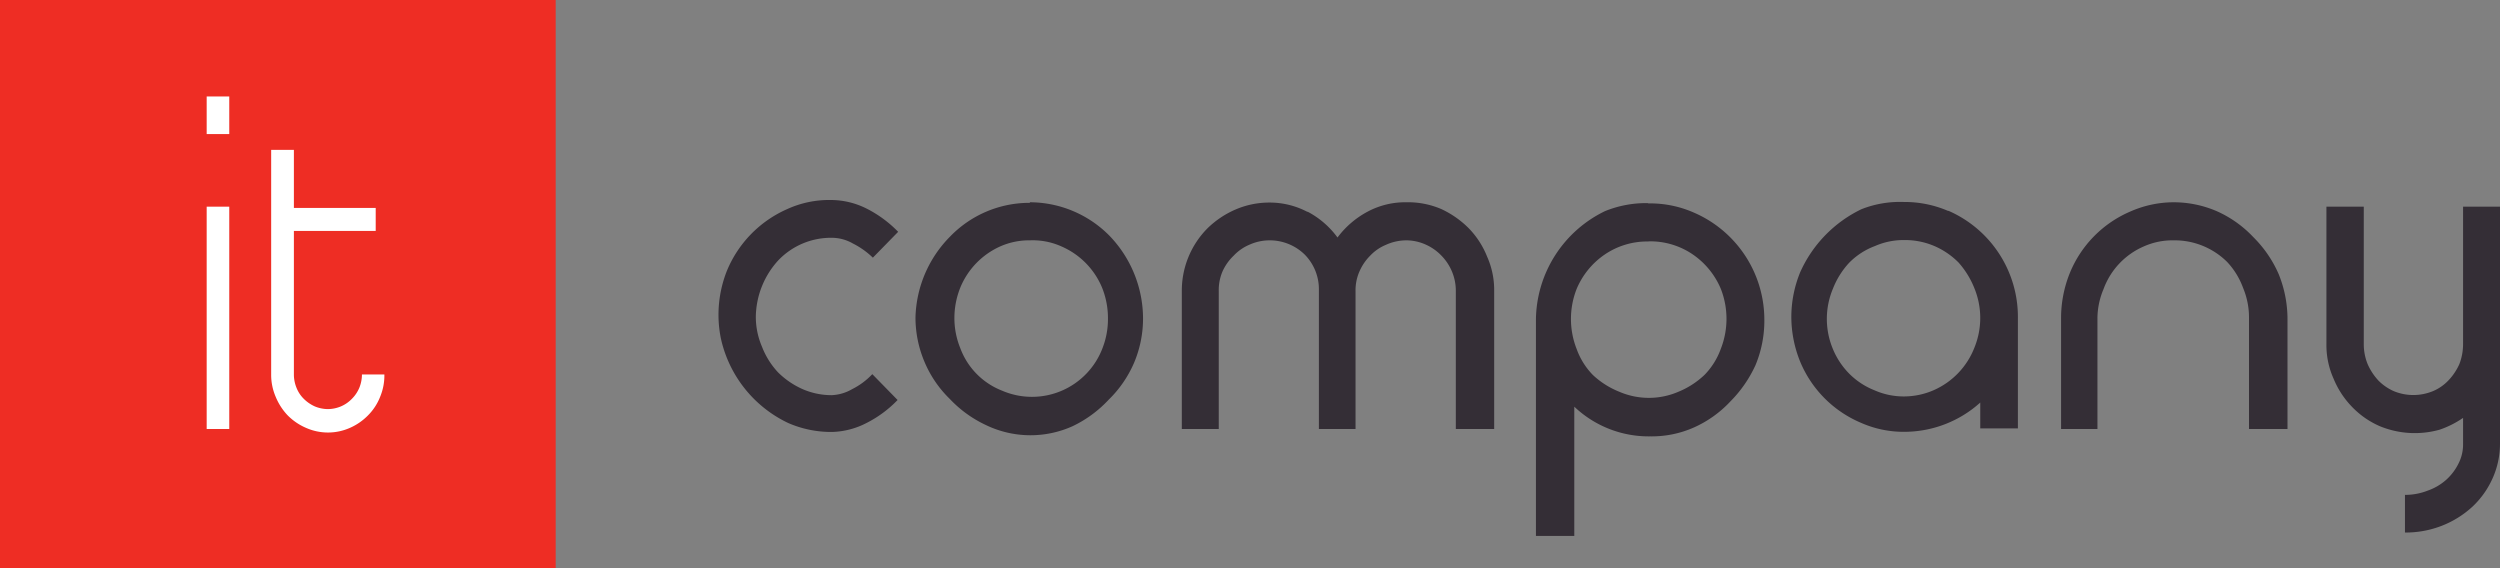 <svg id="Layer_1" data-name="Layer 1" xmlns="http://www.w3.org/2000/svg" xmlns:xlink="http://www.w3.org/1999/xlink" viewBox="0 0 176 40"><rect x="0" y="0" width="176" height="40" fill="#808080" stroke="none"/><defs><style>.cls-1{fill:none;}.cls-2{clip-path:url(#clip-path);}.cls-3{fill:#ee2d24;}.cls-4{fill:#fff;}.cls-4,.cls-5{fill-rule:evenodd;}.cls-5{fill:#342e36;}</style><clipPath id="clip-path"><rect class="cls-1" width="176" height="40"/></clipPath></defs><g class="cls-2"><path class="cls-3" d="M39.12,0H0V40H39.12Z"/><path class="cls-4" d="M16.14,6.79H14.55V9.44h1.59Zm0,7.76H14.55V30.2h1.59Zm4.55-4h-1.6V26.36a3.92,3.92,0,0,0,.32,1.58,4.22,4.22,0,0,0,.85,1.31,4.09,4.09,0,0,0,1.28.87,3.81,3.81,0,0,0,3.1,0,4.06,4.06,0,0,0,1.26-.87,3.82,3.82,0,0,0,.86-1.31,3.9,3.9,0,0,0,.3-1.58H25.48a2.48,2.48,0,0,1-.18.93,2.42,2.42,0,0,1-.52.78,2.37,2.37,0,0,1-.78.54,2.4,2.4,0,0,1-.92.19,2.44,2.44,0,0,1-.92-.19,2.6,2.6,0,0,1-.78-.54,2.24,2.24,0,0,1-.51-.78,2.48,2.48,0,0,1-.18-.93V16.26h5.76V14.64H20.69Z"/><path class="cls-5" d="M58.57,30.41a7.58,7.58,0,0,1-3.08-.63,8.64,8.64,0,0,1-4.75-6,8.39,8.39,0,0,1,.44-4.73,8.13,8.13,0,0,1,4.24-4.33,7.11,7.11,0,0,1,3.07-.64,5.62,5.62,0,0,1,2.51.6,8.35,8.35,0,0,1,2.23,1.64l-1.78,1.82a5.72,5.72,0,0,0-1.41-1,3,3,0,0,0-1.49-.4,5.13,5.13,0,0,0-3.77,1.6,6,6,0,0,0-1.57,3.95,5.31,5.31,0,0,0,.43,2.11,5.59,5.59,0,0,0,1.14,1.82,5.78,5.78,0,0,0,1.69,1.16,5.11,5.11,0,0,0,2.08.44A3.12,3.12,0,0,0,60,27.39a5,5,0,0,0,1.41-1.05l1.78,1.82A8.07,8.07,0,0,1,61,29.78,5.59,5.59,0,0,1,58.57,30.41ZM72.5,14.24a7.9,7.9,0,0,1,5.62,2.37,8.42,8.42,0,0,1,2.35,5.78,8,8,0,0,1-.64,3.17,8.1,8.1,0,0,1-1.78,2.58A8.41,8.41,0,0,1,75.52,30a7.22,7.22,0,0,1-6.14-.09,8.33,8.33,0,0,1-2.51-1.82,7.92,7.92,0,0,1-1.77-2.58,8,8,0,0,1-.65-3.17,8.38,8.38,0,0,1,2.44-5.69,7.77,7.77,0,0,1,5.61-2.37Zm0,2.68a5,5,0,0,0-2.09.43,5.44,5.44,0,0,0-2.81,2.91,5.76,5.76,0,0,0-.41,2.13,5.62,5.62,0,0,0,.41,2.11,5.12,5.12,0,0,0,2.94,3,5.31,5.31,0,0,0,7.08-3A5.62,5.62,0,0,0,78,22.39a5.76,5.76,0,0,0-.41-2.13,5.43,5.43,0,0,0-2.86-2.91A4.93,4.93,0,0,0,72.5,16.92Zm19.55-2a5.71,5.71,0,0,0-2.71-.66,6,6,0,0,0-2.36.49A6.51,6.51,0,0,0,85,16.08a6.22,6.22,0,0,0-1.8,4.4V30.2h2.6V20.48a3.36,3.36,0,0,1,.26-1.36A3.52,3.52,0,0,1,86.85,18,3.27,3.27,0,0,1,88,17.21a3.44,3.44,0,0,1,1.37-.29,3.52,3.52,0,0,1,2.48,1,3.47,3.47,0,0,1,1,2.51V30.2h2.58V20.48a3.28,3.28,0,0,1,.28-1.38A3.6,3.6,0,0,1,96.46,18a3.2,3.2,0,0,1,1.1-.76A3.5,3.5,0,0,1,99,16.92a3.34,3.34,0,0,1,1.35.29,3.5,3.5,0,0,1,1.1.76,3.58,3.58,0,0,1,.77,1.15,3.51,3.51,0,0,1,.27,1.36V30.2h2.7V20.48a5.77,5.77,0,0,0-.5-2.42,6.08,6.08,0,0,0-1.3-2,6.7,6.7,0,0,0-1.94-1.35A5.93,5.93,0,0,0,99,14.24a5.61,5.61,0,0,0-2.72.66,6.39,6.39,0,0,0-2.12,1.82A6.16,6.16,0,0,0,92.05,14.9Zm24-.6a7.63,7.63,0,0,1,3.16.63,8.22,8.22,0,0,1,5,7.59,8.13,8.13,0,0,1-.62,3.16,8.83,8.83,0,0,1-1.78,2.57,7.94,7.94,0,0,1-2.55,1.82,7.31,7.31,0,0,1-3.09.63,7.6,7.6,0,0,1-5.34-2.09v9.1h-2.7V22.45A8.59,8.59,0,0,1,113,14.86,7.69,7.69,0,0,1,116,14.3ZM116,17a5.31,5.31,0,0,0-3,.9,5.52,5.52,0,0,0-2,2.43,5.78,5.78,0,0,0,0,4.25,5.06,5.06,0,0,0,1.14,1.82A5.91,5.91,0,0,0,114,27.58a5.25,5.25,0,0,0,4.16,0A5.91,5.91,0,0,0,120,26.39a5.06,5.06,0,0,0,1.14-1.82,5.78,5.78,0,0,0,0-4.25,5.52,5.52,0,0,0-2-2.43,5.31,5.31,0,0,0-3-.9Zm21.15-2.15a7.72,7.72,0,0,0-3.11-.63,7.38,7.38,0,0,0-3,.51,9,9,0,0,0-4.3,4.42,8.32,8.32,0,0,0-.63,3.16,8.41,8.41,0,0,0,.63,3.17A8,8,0,0,0,131,29.76a7.43,7.43,0,0,0,3.08.64,8,8,0,0,0,5.33-2.06v1.82h2.65v-7.8a8.15,8.15,0,0,0-4.89-7.52ZM132,17.32a5,5,0,0,1,2.07-.42,5.25,5.25,0,0,1,2.06.4,5.41,5.41,0,0,1,1.75,1.18A6.11,6.11,0,0,1,139,20.3a5.52,5.52,0,0,1,0,4.17,5.41,5.41,0,0,1-2.87,3,5.25,5.25,0,0,1-2.11.44,5.1,5.1,0,0,1-2.07-.44,5.21,5.21,0,0,1-1.77-1.17,5.38,5.38,0,0,1-1.14-1.72,5.49,5.49,0,0,1,0-4.26,5.76,5.76,0,0,1,1.14-1.82A5,5,0,0,1,132,17.32Zm21-3.08a7.67,7.67,0,0,1,3.09.64,8,8,0,0,1,2.55,1.82,8.36,8.36,0,0,1,1.78,2.6,8.45,8.45,0,0,1,.62,3.18V30.2h-2.71V22.39a5.4,5.4,0,0,0-.42-2.13,5.33,5.33,0,0,0-1.12-1.82A5.25,5.25,0,0,0,153,16.92a4.94,4.94,0,0,0-2.08.43,5.22,5.22,0,0,0-2.83,3,5.34,5.34,0,0,0-.43,2.05V30.2H145.1V22.39a8.45,8.45,0,0,1,.62-3.18A8,8,0,0,1,150,14.88,7.57,7.57,0,0,1,153,14.24ZM167.53,30a6.47,6.47,0,0,0,4.22.25,6.72,6.72,0,0,0,1.65-.83v1.81a2.94,2.94,0,0,1-.32,1.4,3.8,3.8,0,0,1-.87,1.15,3.87,3.87,0,0,1-1.3.76,4.37,4.37,0,0,1-1.6.3v2.65a7,7,0,0,0,2.63-.49,6.9,6.9,0,0,0,2.12-1.33,6.21,6.21,0,0,0,1.42-2,5.94,5.94,0,0,0,.52-2.46V14.55h-2.6v9.68a3.91,3.91,0,0,1-.26,1.4,4.07,4.07,0,0,1-.77,1.15,3.2,3.2,0,0,1-1.1.76,3.61,3.61,0,0,1-2.74,0,3.5,3.5,0,0,1-1.1-.76,4.15,4.15,0,0,1-.75-1.15,3.71,3.71,0,0,1-.27-1.4V14.55h-2.63v9.68a5.77,5.77,0,0,0,.5,2.42,6.27,6.27,0,0,0,1.31,2A6.05,6.05,0,0,0,167.53,30Z"/></g></svg>